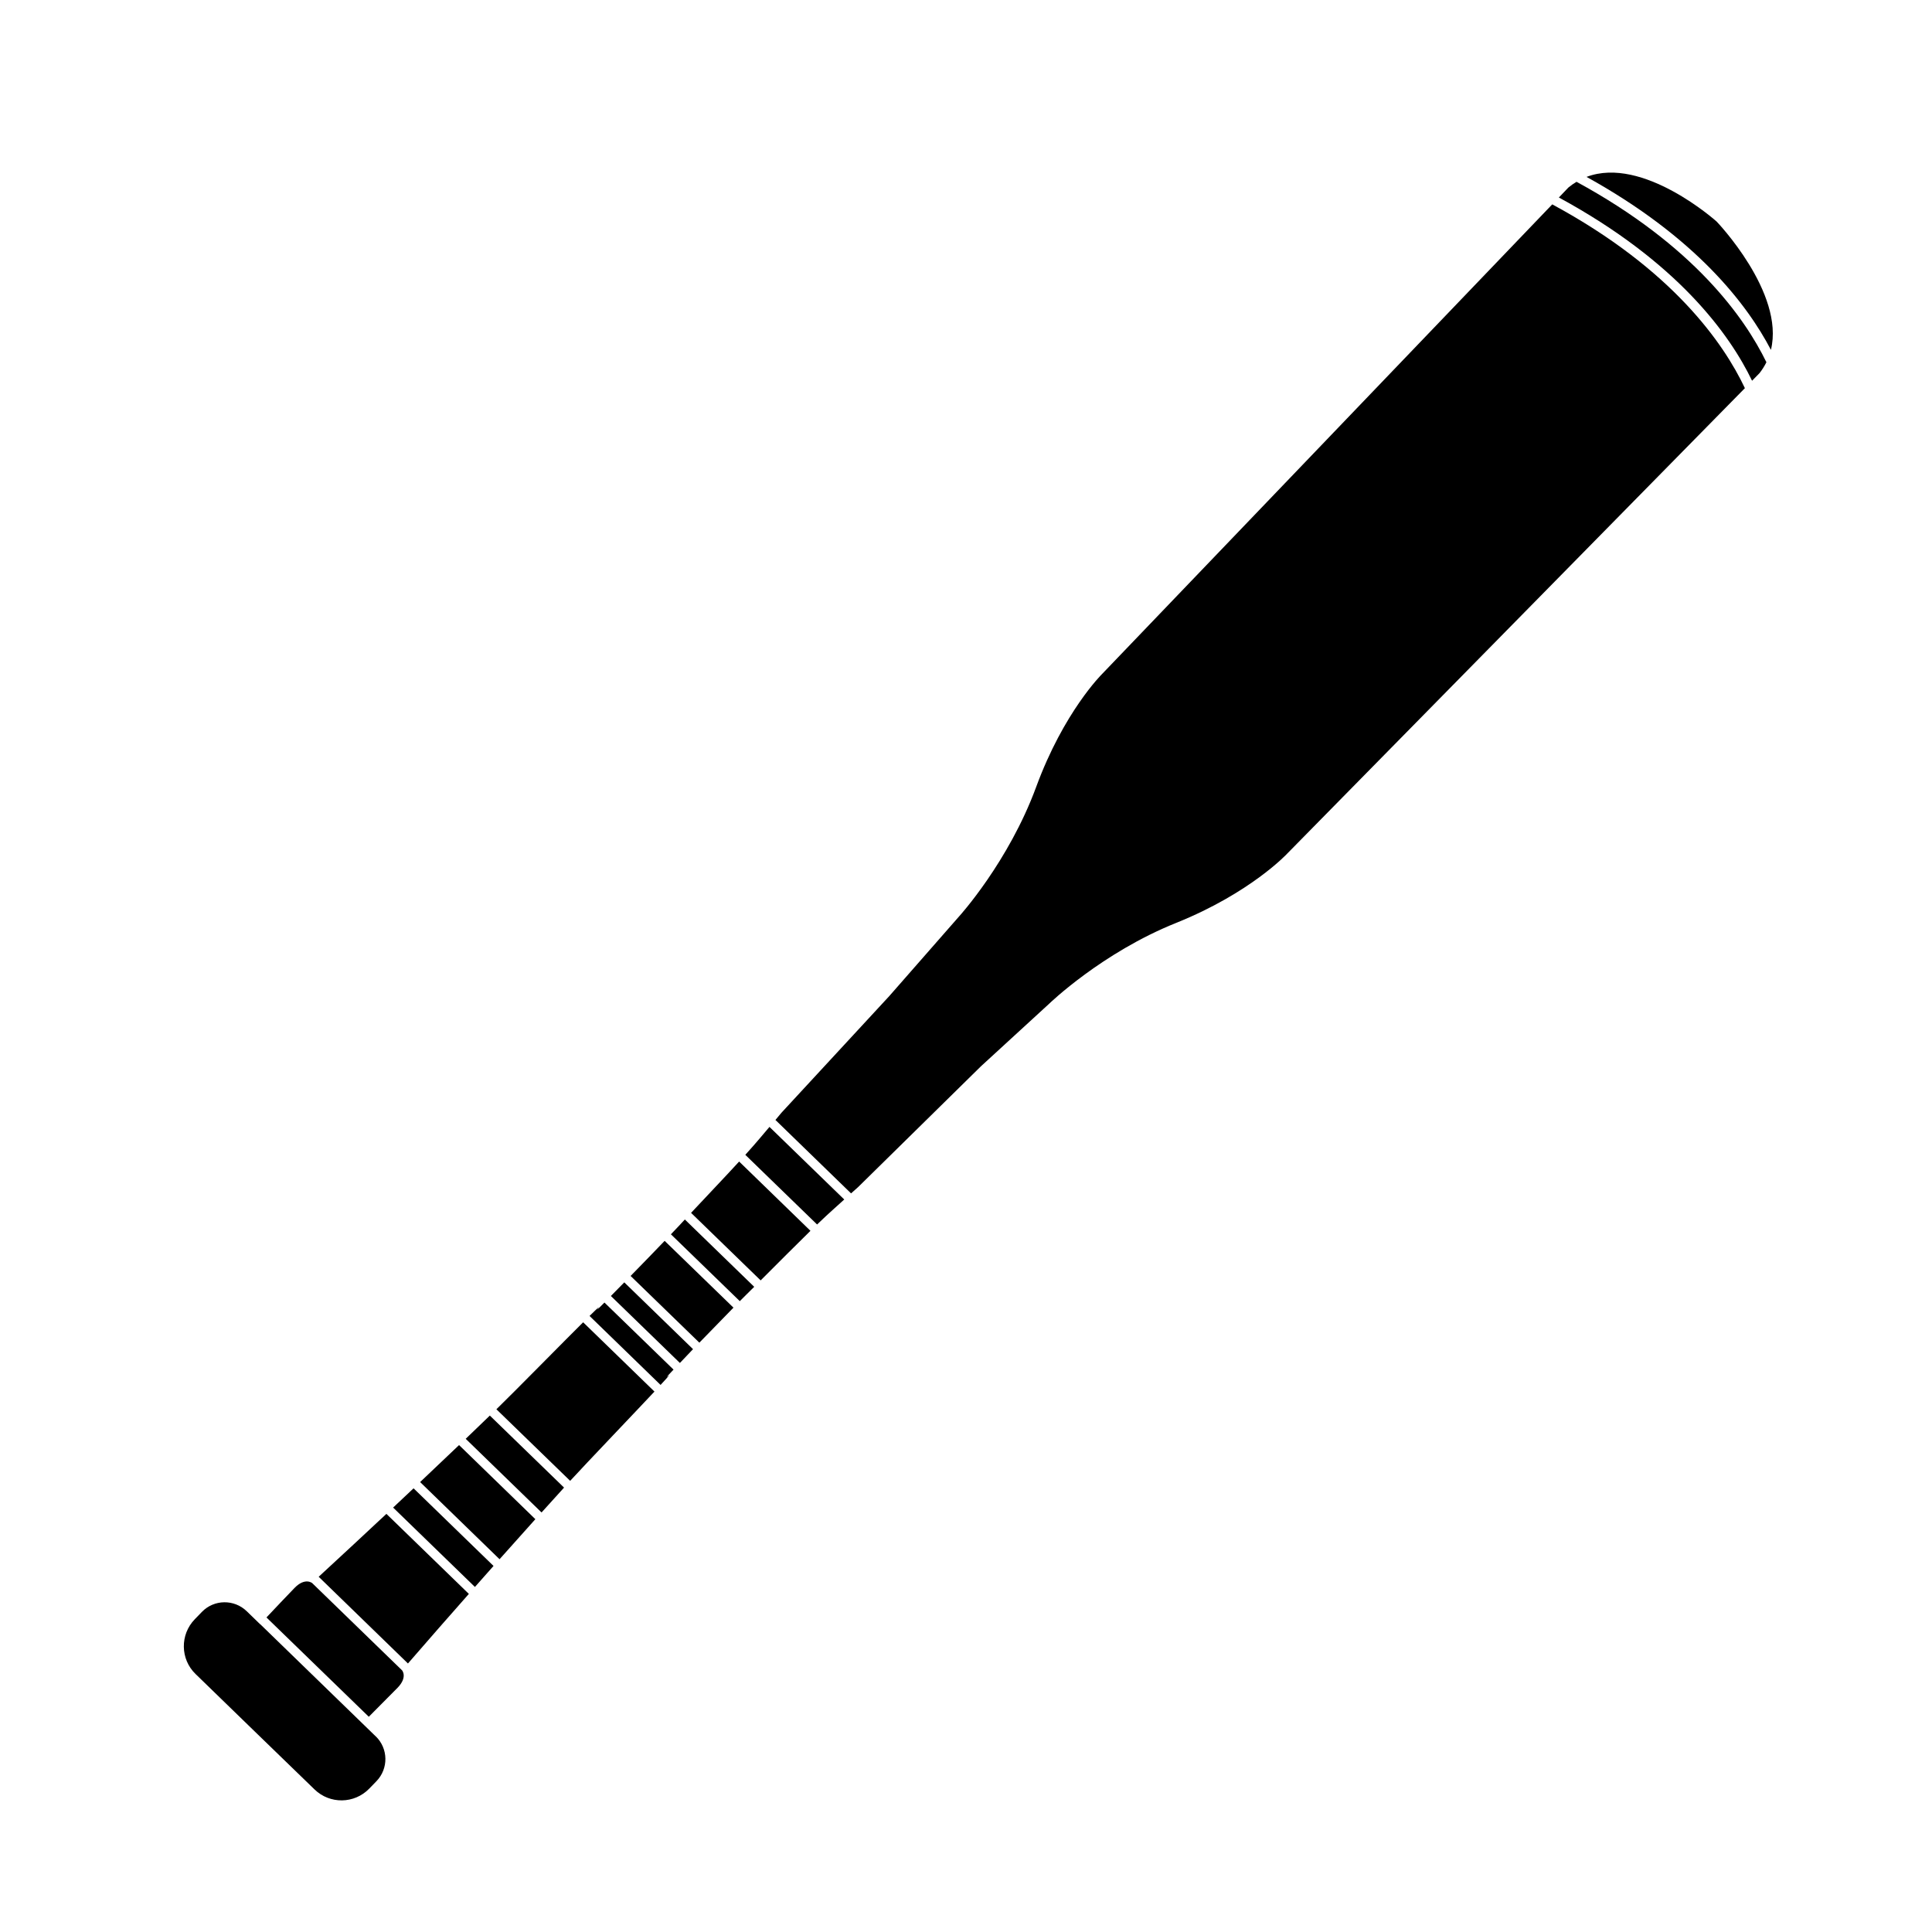 <svg width="128" height="128" viewBox="0 0 128 128" fill="none" xmlns="http://www.w3.org/2000/svg">
<path d="M117.328 23.18C118.258 19.395 113.733 14.68 113.733 14.68C113.733 14.68 108.858 10.295 105.113 11.72C112.358 15.725 115.753 20.165 117.328 23.18Z" fill="black"/>
<path d="M116.074 25.23L116.574 24.72C116.754 24.49 116.904 24.25 117.029 24C115.589 21.04 112.199 16.255 104.449 12.045C104.264 12.155 104.084 12.28 103.909 12.425L103.279 13.085C111.169 17.365 114.609 22.175 116.079 25.225L116.074 25.23Z" fill="black"/>
<path d="M24.889 115.035L24.004 114.175L17.239 107.605L17.234 107.61L16.349 106.75C15.514 105.94 14.184 105.96 13.379 106.79L12.904 107.28C11.919 108.295 11.939 109.925 12.959 110.91L17.099 114.93L20.839 118.555C21.854 119.54 23.474 119.52 24.464 118.5L24.939 118.01C25.749 117.175 25.729 115.845 24.894 115.035H24.889Z" fill="black"/>
<path d="M115.6 25.71C114.2 22.75 110.805 17.84 102.84 13.54L73.005 44.665C73.005 44.665 70.48 47.155 68.65 52.135C66.82 57.11 63.555 60.7 63.555 60.7L58.915 65.995L51.775 73.72C51.775 73.72 51.645 73.88 51.375 74.2L56.385 79.065C56.695 78.785 56.85 78.65 56.85 78.65L65 70.635L69.52 66.49C69.52 66.49 73.005 63.115 77.935 61.14C82.855 59.16 85.265 56.57 85.265 56.57L115.605 25.715L115.6 25.71Z" fill="black"/>
<path d="M40.475 85.865L45.045 90.3C45.415 89.91 45.565 89.75 45.915 89.385L41.36 84.96C41.005 85.325 40.85 85.48 40.475 85.86V85.865Z" fill="black"/>
<path d="M25.603 100.295C24.173 101.635 22.678 103.02 21.113 104.465L27.028 110.21C28.423 108.6 29.768 107.065 31.063 105.6L25.603 100.3V100.295Z" fill="black"/>
<path d="M32.7 103.75L27.4 98.605C26.955 99.025 26.505 99.45 26.045 99.88L31.465 105.14C31.88 104.67 32.295 104.205 32.7 103.745V103.75Z" fill="black"/>
<path d="M37.368 98.555L32.453 93.785C31.933 94.29 31.398 94.8 30.854 95.325L35.879 100.205C36.383 99.645 36.883 99.095 37.368 98.56V98.555Z" fill="black"/>
<path d="M44.034 82.21C43.399 82.875 42.504 83.795 41.779 84.535L46.334 88.955C47.054 88.21 47.949 87.29 48.594 86.635L44.034 82.21Z" fill="black"/>
<path d="M48.97 76.955C48.305 77.685 46.68 79.4 45.785 80.355L50.395 84.83C51.32 83.905 52.985 82.235 53.695 81.545L48.97 76.955Z" fill="black"/>
<path d="M33.099 103.3C33.909 102.39 34.704 101.5 35.469 100.65L30.414 95.74C29.584 96.53 28.719 97.355 27.834 98.19L33.094 103.3H33.099Z" fill="black"/>
<path d="M45.374 80.795C44.954 81.24 44.924 81.285 44.449 81.775L49.014 86.205C49.494 85.72 49.534 85.69 49.969 85.255L45.374 80.795Z" fill="black"/>
<path d="M55.934 79.47L50.979 74.66C50.519 75.19 50.274 75.52 49.379 76.51L54.134 81.125C55.099 80.2 55.419 79.945 55.934 79.47Z" fill="black"/>
<path d="M40.049 86.295C38.874 87.48 40.434 85.83 39.059 87.185L43.764 91.755C45.079 90.34 43.474 91.95 44.624 90.74L40.044 86.295H40.049Z" fill="black"/>
<path d="M20.669 104.875C20.669 104.875 20.199 104.5 19.514 105.205C19.054 105.68 18.174 106.605 17.654 107.16L24.434 113.74C24.969 113.205 25.874 112.295 26.339 111.82C27.024 111.115 26.639 110.665 26.639 110.665L20.674 104.875H20.669Z" fill="black"/>
<path d="M32.885 93.365L37.775 98.11C38.73 97.065 42.475 93.145 43.36 92.195L38.635 87.605C37.71 88.515 33.91 92.38 32.89 93.365H32.885Z" fill="black"/>
</svg>
